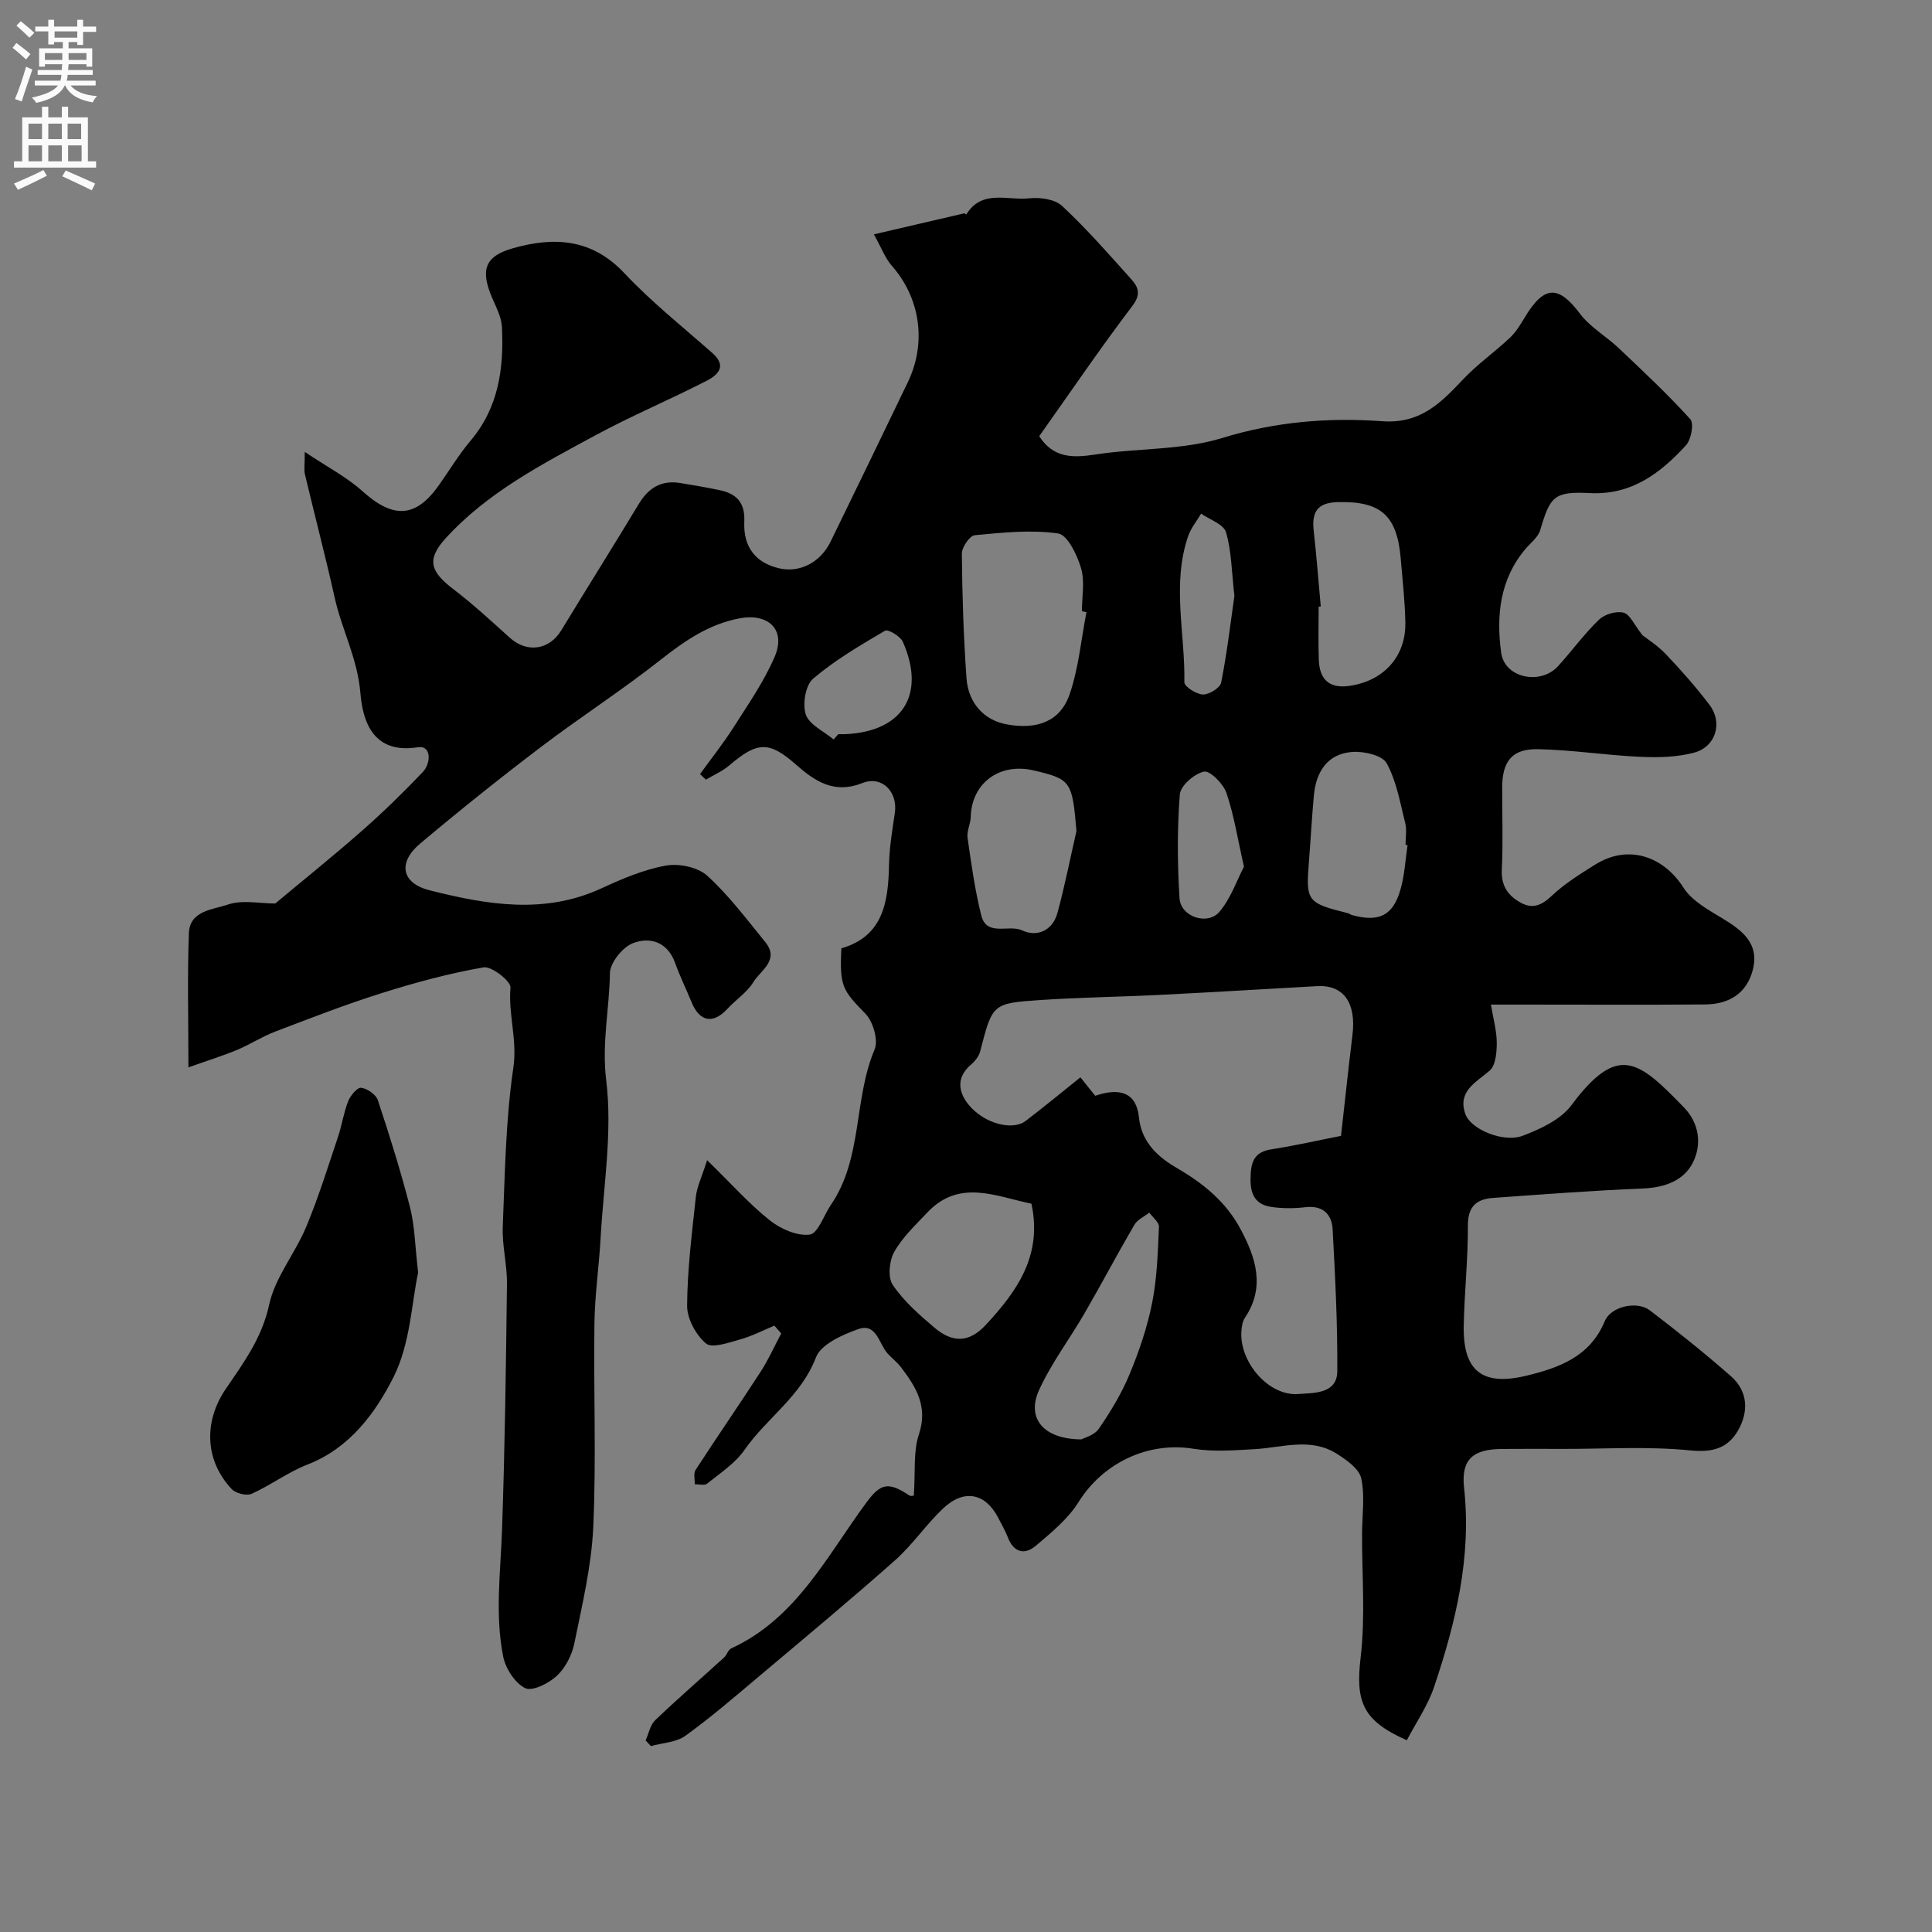 <svg enable-background="new 0 0 400 400" viewBox="0 0 400 400" xmlns="http://www.w3.org/2000/svg"><rect x="0" y="0" width="400" height="400" fill="#808080" stroke="none"/><path d="m189.2 309.54c.34-4.88-.14-9 1.05-12.57 1.93-5.77-.59-9.79-3.7-13.89-.8-1.05-1.9-1.87-2.79-2.86-1.81-2.01-2.27-6.38-6.06-5.04-3.29 1.16-7.73 3.14-8.77 5.86-3.06 8.05-10.2 12.54-14.79 19.15-1.94 2.79-5.04 4.8-7.75 6.99-.53.43-1.68.1-2.55.12.04-1-.3-2.24.17-2.96 4.43-6.83 9.06-13.53 13.49-20.37 1.62-2.5 2.84-5.26 4.24-7.89-.47-.54-.94-1.08-1.41-1.62-2.36.98-4.66 2.18-7.11 2.86-2.34.65-5.79 1.89-7.05.83-2.09-1.75-3.93-5.14-3.91-7.82.05-7.52 1-15.05 1.81-22.55.22-2.03 1.19-3.98 2.33-7.58 5.11 4.99 8.75 9.1 12.98 12.46 2.24 1.78 5.64 3.28 8.26 2.95 1.7-.21 2.92-4 4.39-6.16 6.62-9.68 4.66-21.8 9.05-32.18.81-1.92-.32-5.76-1.91-7.4-4.7-4.84-5.38-5.61-4.97-13.53 8.6-2.48 9.71-9.49 9.86-17.22.07-3.59.67-7.19 1.2-10.75.67-4.42-2.64-7.87-6.73-6.24-5.79 2.3-9.79-.35-13.71-3.81-5.55-4.89-8-4.85-13.79.12-1.43 1.22-3.24 2-4.87 2.98-.41-.38-.82-.76-1.23-1.15 2.32-3.21 4.8-6.32 6.92-9.65 3.04-4.78 6.34-9.51 8.55-14.68 2.38-5.56-1.31-9.05-7.28-7.92-6.38 1.21-11.34 4.65-16.34 8.58-8.04 6.34-16.68 11.9-24.84 18.1-8.48 6.44-16.8 13.1-24.96 19.96-4.64 3.9-3.91 8.19 1.98 9.67 11.81 2.98 23.76 5.06 35.61-.43 4.26-1.97 8.73-3.87 13.3-4.69 2.7-.48 6.6.32 8.56 2.1 4.47 4.06 8.15 9.01 12 13.72 3.06 3.75-.97 5.87-2.46 8.31-1.3 2.13-3.61 3.62-5.35 5.51-2.96 3.22-5.76 2.74-7.44-1.36-1.11-2.71-2.41-5.35-3.4-8.11-1.57-4.38-5.2-5.47-8.73-4.11-2.15.83-4.74 4.04-4.77 6.22-.11 7.37-1.72 14.5-.77 22.18 1.31 10.66-.55 21.73-1.16 32.61-.33 5.92-1.2 11.82-1.28 17.74-.19 14.03.39 28.09-.24 42.09-.36 8.08-2.29 16.11-3.91 24.09-.49 2.44-1.84 5.09-3.63 6.76-1.67 1.56-5.09 3.28-6.56 2.55-2.13-1.06-4.07-4.09-4.56-6.57-1.71-8.66-.54-17.43-.23-26.18.59-16.97.82-33.96 1.02-50.95.05-3.93-1.02-7.88-.87-11.8.45-11.02.6-22.13 2.2-33.01.84-5.72-1.08-10.97-.6-16.53.11-1.31-3.9-4.47-5.56-4.19-7.16 1.24-14.24 3.17-21.19 5.36-7.43 2.34-14.72 5.18-22.01 7.96-2.71 1.03-5.19 2.67-7.87 3.78-3.02 1.25-6.15 2.22-10.05 3.61 0-10.22-.24-19.03.1-27.82.18-4.68 5.04-4.84 8.07-5.89 2.96-1.02 6.54-.22 9.81-.22 5.77-4.82 12-9.82 17.99-15.09 4.36-3.83 8.53-7.9 12.53-12.1 1.77-1.85 1.83-5.6-.98-5.16-9.44 1.49-11.44-5.55-11.92-11.28-.6-7.11-3.85-13.1-5.33-19.74-1.9-8.53-4.13-16.99-6.15-25.49-.22-.92-.03-1.93-.03-4.64 4.68 3.14 8.7 5.22 11.96 8.15 6.36 5.73 11.02 5.55 15.85-1.31 2.16-3.06 4.1-6.3 6.51-9.15 5.83-6.89 6.92-15.03 6.5-23.54-.1-2.02-1.16-4.03-1.99-5.96-2.53-5.86-1.59-8.7 4.32-10.37 8.47-2.39 16.26-2 22.99 5.15 5.62 5.98 12.11 11.14 18.28 16.59 3.13 2.77.96 4.6-1.26 5.74-7.56 3.88-15.43 7.18-22.9 11.22-11.13 6.02-22.5 11.9-31.13 21.41-4.06 4.48-3.03 6.93 1.71 10.55 4.05 3.09 7.81 6.57 11.6 9.99 3.58 3.22 8.18 2.57 10.68-1.55 5.32-8.74 10.77-17.42 16.06-26.18 2-3.31 4.67-4.93 8.53-4.3 2.74.45 5.47.91 8.18 1.48 3.5.73 5.28 2.55 5.11 6.52-.24 5.36 2.43 8.54 7.2 9.66 4.25 1 8.55-1.18 10.67-5.53 5.36-11 10.71-22 16-33.03 3.93-8.2 2.52-17.42-3.29-24.03-1.42-1.61-2.2-3.79-3.75-6.55 6.89-1.61 12.79-2.99 18.7-4.35.12-.03.28.16.42.25 3.23-5.29 8.59-2.87 13.04-3.36 2.23-.25 5.31.18 6.81 1.58 5.07 4.73 9.67 9.98 14.31 15.16 1.4 1.56 2.11 3.06.27 5.49-6.71 8.84-12.95 18.03-19.32 27.02 2.95 4.57 6.95 4.51 11.63 3.79 8.73-1.35 17.93-.86 26.23-3.41 11-3.39 22.02-4.28 33.13-3.48 7.91.57 12.11-3.74 16.73-8.63 2.96-3.14 6.55-5.67 9.71-8.63 1.23-1.15 2.15-2.67 3.03-4.13 4.12-6.92 7.09-6.72 11.5-.87 2.1 2.79 5.4 4.65 7.99 7.1 5.07 4.8 10.18 9.58 14.85 14.74.8.88.18 4.24-.91 5.42-5.31 5.77-11.25 10.33-19.92 9.88-7.39-.38-8.19.69-10.25 7.68-.43 1.44-1.93 2.58-2.99 3.82-5.39 6.3-6.13 13.93-5.09 21.54.72 5.28 8.15 6.77 11.78 2.79 2.88-3.17 5.41-6.67 8.48-9.63 1.16-1.12 3.58-1.84 5.08-1.44 1.35.36 2.21 2.51 3.9 4.65 1.01.8 3.18 2.16 4.88 3.96 3.17 3.34 6.24 6.81 9.02 10.48 2.79 3.68 1.32 8.68-3.2 9.89-3.56.95-7.46 1.03-11.18.86-7.04-.32-14.05-1.43-21.09-1.58-5.41-.12-7.45 2.5-7.46 7.96-.01 5.67.2 11.34-.08 16.99-.16 3.33 1.29 5.38 3.9 6.82 2.41 1.34 4.29.62 6.38-1.35 2.69-2.55 5.93-4.58 9.1-6.55 6.94-4.32 14.19-1.56 18.22 4.78 1.76 2.77 5.21 4.64 8.18 6.44 4.08 2.47 7.54 5.18 6.21 10.52-1.24 4.96-4.96 7.2-9.87 7.24-12.52.1-25.05.03-37.57.03-1.98 0-3.95 0-6.8 0 .49 2.95 1.2 5.44 1.21 7.92 0 1.97-.23 4.69-1.48 5.76-2.92 2.5-6.68 4.29-5.02 8.99 1.12 3.18 7.92 6 11.89 4.48 3.66-1.4 7.83-3.32 10.05-6.3 9.72-13.04 13.99-9.17 23.36.49 3.11 3.21 3.67 7.58 1.85 11.28-1.88 3.83-5.85 5.26-10.36 5.45-10.37.43-20.72 1.21-31.08 1.96-3.38.24-5.21 1.76-5.19 5.7.04 6.93-.73 13.86-.86 20.79-.17 9.29 3.8 12.54 13 10.31 6.71-1.63 13.15-3.91 16.2-11.29 1.27-3.07 6.68-4.25 9.31-2.25 5.74 4.37 11.39 8.89 16.81 13.65 3.57 3.13 3.69 7.39 1.45 11.27-2.1 3.63-5.23 4.56-9.88 4.09-8.75-.88-17.64-.29-26.47-.31-4.17-.01-8.33-.03-12.5.01-5.96.05-8.5 2.1-7.85 8.05 1.57 14.35-1.72 27.87-6.2 41.2-1.31 3.9-3.76 7.43-5.65 11.06-9.28-4.09-10.63-8.09-9.56-17.19.99-8.42.26-17.03.29-25.56.01-3.85.63-7.82-.18-11.49-.44-1.99-3.05-3.81-5.07-5.09-5.44-3.42-11.32-1.25-17.08-.93-4.19.23-8.48.57-12.58-.09-9.37-1.53-18.7 2.9-23.77 11.01-2.19 3.51-5.63 6.33-8.85 9.06-2.31 1.96-4.58 1.45-5.8-1.71-.53-1.37-1.28-2.65-1.95-3.97-2.68-5.24-7.13-6.16-11.52-1.98-3.51 3.34-6.28 7.48-9.9 10.69-9.15 8.12-18.57 15.95-27.94 23.84-5.07 4.27-10.09 8.61-15.45 12.48-1.9 1.38-4.74 1.46-7.15 2.14-.36-.39-.72-.78-1.09-1.17.64-1.41.93-3.19 1.97-4.18 4.65-4.45 9.52-8.66 14.27-12.99.58-.53.83-1.58 1.47-1.88 13.52-6.22 19.82-19.14 28.03-30.25 2.9-3.92 4.49-4.33 8.85-1.43.47.31 1.43-.15.94-.07zm37.55-82.67c5.26-1.8 8.56-.55 9.06 4.5.54 5.39 4.37 8.44 7.85 10.46 5.59 3.24 10.18 7.05 13.15 12.59 3.15 5.87 5.24 12.03.93 18.42-.51.75-.65 1.83-.72 2.78-.46 6.3 5.61 13.55 11.91 12.99 2.68-.24 7.9.13 7.94-4.68.07-9.78-.43-19.58-.96-29.36-.17-3.16-2-5.06-5.66-4.63-2.3.27-4.7.28-6.98-.05-4.03-.58-4.54-3.47-4.32-6.97.18-2.94 1.24-4.5 4.3-4.97 4.92-.76 9.79-1.88 14.39-2.78.85-7.5 1.55-14.19 2.37-20.87.82-6.67-1.83-10.43-7.31-10.13-10.86.6-21.72 1.27-32.58 1.81-8.26.42-16.54.51-24.79 1.07-9.91.66-9.86.82-12.4 10.64-.26 1.02-1.09 2.04-1.92 2.75-3.13 2.68-2.56 5.76-.43 8.33 3.26 3.93 9.1 5.36 11.77 3.31 3.78-2.89 7.45-5.92 11.34-9.03 1.03 1.3 2.04 2.56 3.06 3.82zm-1.81-100.13c-.31-.06-.63-.12-.94-.19 0-2.99.63-6.17-.18-8.92-.81-2.73-2.8-6.9-4.74-7.18-5.63-.81-11.52-.19-17.27.36-1.05.1-2.69 2.51-2.67 3.85.08 8.58.35 17.17.96 25.73.37 5.26 3.73 8.73 8.27 9.57 6.28 1.17 11.09-.55 13.05-6.12 1.9-5.44 2.4-11.38 3.52-17.1zm-11.39 122.47c-7.34-1.49-14.9-5.21-21.54 1.81-2.45 2.59-5.15 5.12-6.87 8.17-1.03 1.83-1.37 5.27-.31 6.83 2.26 3.35 5.46 6.16 8.59 8.82 3.85 3.27 7.26 3.16 10.71-.57 6.35-6.86 11.74-14.25 9.42-25.06zm9.32-77.15c-.87-10.31-1.14-10.74-8.84-12.55-7.1-1.67-12.88 2.64-13.05 9.63-.04 1.44-.85 2.93-.66 4.3.77 5.39 1.52 10.81 2.84 16.08 1.12 4.49 5.66 1.81 8.47 3.11 3.1 1.44 6.31.03 7.3-3.61 1.52-5.58 2.64-11.29 3.94-16.96zm50.58-46.5c-.15.01-.29.03-.44.04 0 3.65-.09 7.31.03 10.96.13 3.99 2.05 6.05 6.31 5.45 7.07-1 11.72-6.02 11.61-13.07-.07-4.42-.58-8.83-.95-13.24-.75-9.06-4.18-11.98-13.09-11.74-4.23.11-5.36 2.11-4.93 5.92.58 5.21.98 10.45 1.46 15.68zm-49.58 172.45c.51-.29 2.67-.82 3.62-2.19 2.45-3.56 4.74-7.34 6.39-11.33 1.98-4.77 3.67-9.75 4.67-14.81 1.02-5.12 1.16-10.44 1.4-15.68.04-.95-1.3-1.96-2-2.94-1.05.83-2.46 1.45-3.09 2.52-3.53 6.05-6.8 12.25-10.31 18.31-3.08 5.33-6.87 10.32-9.41 15.88-2.67 5.81.82 10.19 8.73 10.24zm67.55-123.04c-.14-.02-.28-.04-.42-.06 0-1.5.3-3.07-.06-4.48-1.06-4.22-1.8-8.69-3.85-12.41-.91-1.65-4.73-2.52-7.12-2.34-5.12.38-7.48 4.08-7.94 8.95-.43 4.58-.66 9.17-1.03 13.75-.65 8.23-.41 8.56 8.08 10.69.31.08.57.32.88.4 5.58 1.5 8.46.11 10.01-5.36.84-2.93.99-6.08 1.45-9.14zm-118.83-21.87c.32-.37.65-.73.97-1.1.5 0 1 .02 1.5 0 11.83-.55 16.67-8.23 11.86-19.13-.51-1.15-3.06-2.65-3.68-2.29-5.15 3.03-10.38 6.09-14.9 9.94-1.58 1.35-2.23 5.29-1.5 7.43.74 2.12 3.75 3.46 5.75 5.15zm82.98-29.73c-.59-5.13-.6-9.33-1.74-13.18-.49-1.65-3.36-2.59-5.15-3.85-.91 1.55-2.12 3-2.69 4.66-3.41 9.97-.6 20.17-.78 30.26-.02.88 2.49 2.49 3.85 2.53 1.29.03 3.56-1.38 3.77-2.47 1.23-6.24 1.97-12.57 2.74-17.95zm1.98 56.07c-1.33-5.85-2.07-10.71-3.64-15.29-.65-1.89-3.4-4.65-4.64-4.39-1.99.41-4.86 2.91-5 4.72-.56 7.13-.51 14.36-.06 21.51.24 3.82 5.8 5.7 8.28 2.77 2.37-2.82 3.62-6.58 5.06-9.32z" fill="#000001"/><path d="m86.57 263.48c-1.35 6.25-1.62 14.71-5.07 21.58-3.76 7.46-9.07 14.75-17.82 18.15-4.04 1.57-7.62 4.28-11.59 6.07-1.05.47-3.29-.09-4.13-.99-5.57-5.94-5.82-13.97-1.21-20.74 3.68-5.41 7.49-10.53 8.97-17.41 1.22-5.66 5.37-10.62 7.67-16.12 2.53-6.06 4.48-12.37 6.58-18.61.82-2.44 1.18-5.05 2.12-7.43.46-1.16 1.89-2.87 2.68-2.77 1.28.17 3.07 1.4 3.46 2.57 2.44 7.35 4.76 14.76 6.68 22.26.96 3.78 1 7.79 1.66 13.44z" fill="#000001"/><g fill="#fafafb"><path d="m2.6 9.9.8-1c.9.7 1.9 1.4 2.9 2.3l-.9 1.1c-1.1-1-2-1.8-2.8-2.4zm.5 10.6c.9-2.1 1.6-4.3 2.3-6.7.4.2.8.4 1.3.6-.7 2.1-1.5 4.3-2.2 6.6zm.3-15.2.9-.9c1 .8 2 1.6 2.8 2.4l-1 1c-.9-.9-1.8-1.7-2.7-2.5zm12.6-1.2h1.2v1.4h2.7v1.1h-2.7v2.7h-1.2v-.6h-1.8v1.3h4.9v3.8h-1.2v-.5h-3.7c0 .4-.1.9-.1 1.2h5.1v1h-5.2c0 .5-.1.9-.2 1.2h6v1h-5.2c1.1 1.3 2.9 2 5.5 2.2-.4.4-.7.8-.9 1.3-2.9-.5-4.8-1.6-5.7-3.5h-.1c-.8 1.7-2.7 2.9-5.9 3.6-.2-.4-.6-.8-.9-1.1 2.8-.6 4.6-1.4 5.4-2.5h-4.8v-1h5.3c.1-.3.2-.7.2-1.2h-4.9v-1h5c0-.4 0-.8.1-1.2h-3.6v.5h-1.2v-3.8h4.9v-1.3h-1.8v.5h-1.2v-2.7h-2.7v-1h2.7v-1.4h1.2v1.4h4.8zm-6.7 8.3h3.6c0-.4 0-.9 0-1.4h-3.6zm1.9-4.6h4.8v-1.3h-4.7v1.3zm6.7 3.2h-3.7v1.4h3.7v-2.4z"/><path d="m8.7 22.1h1.3v2.2h2.8v-2.2h1.3v2.2h4.1v9.1h1.7v1.3h-17v-1.3h1.7v-9.1h4.1zm.3 13.1.7 1.2c-1.8.9-3.8 1.9-6 2.9-.2-.4-.5-.8-.8-1.3 2.3-1 4.4-1.9 6.1-2.8zm-3.1-6.4h2.8v-3.2h-2.8zm0 4.6h2.8v-3.3h-2.8zm4.1-4.6h2.8v-3.2h-2.8zm0 4.6h2.8v-3.3h-2.8zm3.6 1.9c2.1.9 4.1 1.8 6.1 2.7l-.7 1.4c-2.2-1.1-4.2-2-6.1-2.9zm3.2-9.7h-2.8v3.2h2.8zm-2.7 7.8h2.8v-3.3h-2.8z"/></g></svg>